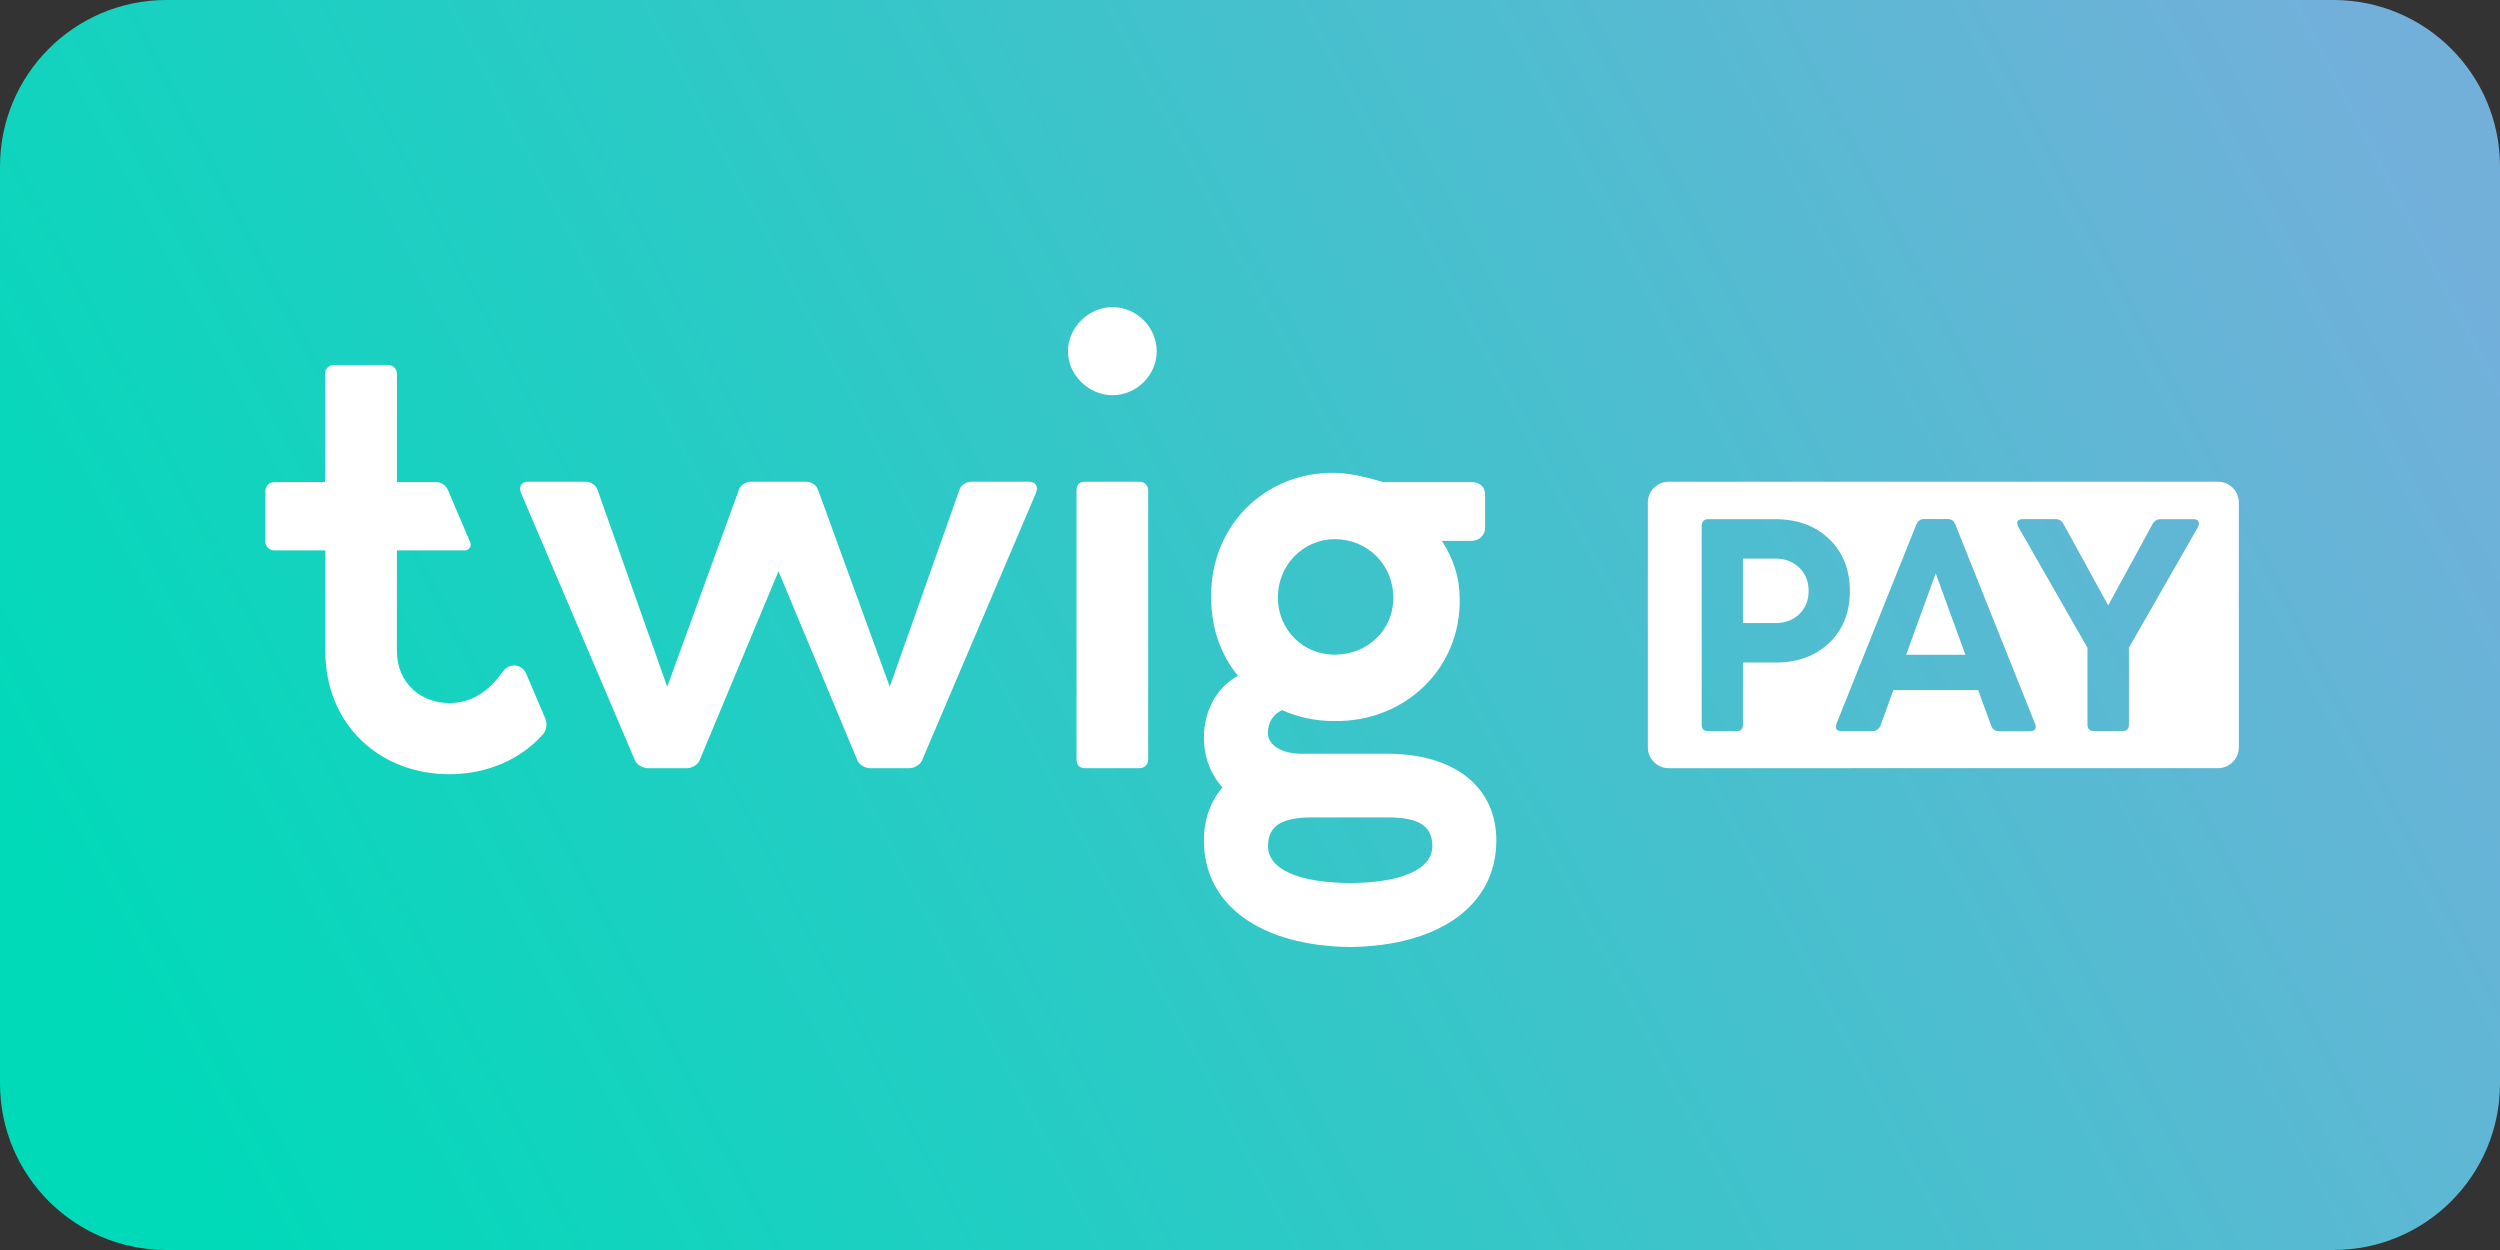 <?xml version="1.0" encoding="utf-8"?>
<!-- Generator: Adobe Illustrator 26.3.1, SVG Export Plug-In . SVG Version: 6.00 Build 0)  -->
<svg version="1.1" id="Layer_1" xmlns="http://www.w3.org/2000/svg" xmlns:xlink="http://www.w3.org/1999/xlink" x="0px" y="0px"
	 viewBox="0 0 60 30" style="enable-background:new 0 0 60 30;" xml:space="preserve">
<rect x="0" y="0" width="60" height="30" fill="#333333" stroke="none"/>
<style type="text/css">
	.st0{fill:url(#SVGID_1_);}
	.st1{fill:#FFFFFF;}
</style>
<linearGradient id="SVGID_1_" gradientUnits="userSpaceOnUse" x1="4.315" y1="28.451" x2="56.587" y2="1.076">
	<stop  offset="0" style="stop-color:#00DAB9"/>
	<stop  offset="0.998" style="stop-color:#72B0DA"/>
</linearGradient>
<path class="st0" d="M56.003,30H3.997C1.789,30,0,28.211,0,26.003V3.997
	C0,1.789,1.789,0,3.997,0h52.007C58.211,0,60,1.789,60,3.997v22.007
	C60,28.211,58.211,30,56.003,30z"/>
<path class="st1" d="M43.184,13.626c0.149,0.143,0.223,0.33,0.223,0.556
	c0,0.226-0.073,0.41-0.223,0.556c-0.15,0.143-0.337,0.216-0.57,0.216h-0.783
	v-1.548h0.783C42.846,13.407,43.034,13.48,43.184,13.626z M45.747,15.716h1.423
	l-0.713-1.955L45.747,15.716z M53.732,12.062v5.874
	c0,0.276-0.224,0.5-0.5,0.5H40.048c-0.276,0-0.5-0.224-0.5-0.5v-5.874
	c0-0.276,0.224-0.5,0.5-0.5h13.183
	C53.508,11.561,53.732,11.785,53.732,12.062z M43.9,15.431
	c0.33-0.317,0.497-0.73,0.497-1.242c0-0.518-0.167-0.936-0.497-1.252
	c-0.33-0.317-0.758-0.476-1.287-0.476h-0.925h-0.355h-0.344
	c-0.087,0-0.149,0.063-0.149,0.157v4.772c0,0.104,0.049,0.157,0.149,0.157h0.685
	c0.104,0,0.157-0.052,0.157-0.157v-1.489h0.783
	C43.142,15.901,43.57,15.744,43.9,15.431z M48.842,17.372l-1.909-4.772
	c-0.035-0.094-0.097-0.143-0.188-0.143h-0.567c-0.09,0-0.153,0.049-0.191,0.143
	l-1.913,4.772c-0.038,0.108,0.003,0.174,0.115,0.174h0.758
	c0.083,0,0.16-0.056,0.188-0.139l0.306-0.845h2.035l0.31,0.849
	c0.028,0.083,0.101,0.139,0.181,0.139h0.762
	C48.839,17.549,48.884,17.48,48.842,17.372z M52.647,12.461h-0.803
	c-0.08,0-0.146,0.045-0.191,0.132l-1.057,1.937l-1.061-1.934
	c-0.045-0.09-0.108-0.136-0.184-0.136h-0.81c-0.115,0-0.16,0.066-0.104,0.181
	l1.662,2.904v1.843c0,0.104,0.052,0.157,0.153,0.157h0.692
	c0.101,0,0.15-0.052,0.15-0.157V15.546l1.662-2.904
	C52.8,12.527,52.762,12.461,52.647,12.461z M26.7,7.371
	c-0.57,0-1.069,0.483-1.069,1.061c0,0.57,0.499,1.053,1.069,1.053
	c0.578,0,1.061-0.483,1.061-1.053C27.762,7.855,27.278,7.371,26.7,7.371z
	 M27.556,11.775v6.447c0,0.135-0.087,0.214-0.222,0.214h-1.283
	c-0.143,0-0.214-0.071-0.214-0.214V11.775c0-0.143,0.071-0.214,0.214-0.214h1.283
	C27.468,11.561,27.556,11.641,27.556,11.775z M35.912,20.171
	c0,1.58-1.4,2.534-3.509,2.557c-2.109-0.023-3.509-0.977-3.509-2.557
	c0-0.508,0.158-0.938,0.445-1.274c-0.284-0.314-0.445-0.72-0.445-1.197
	c0-0.642,0.309-1.204,0.816-1.481c-0.412-0.507-0.642-1.148-0.642-1.869
	c-0.032-1.711,1.275-3.026,2.962-3.002c0.277,0,0.745,0.087,1.156,0.222h2.131
	c0.198,0,0.325,0.111,0.325,0.309v0.792c0,0.166-0.135,0.309-0.325,0.309h-0.713
	c0.285,0.436,0.428,0.895,0.428,1.378c0.04,1.671-1.307,2.978-3.018,2.947
	c-0.436,0-0.847-0.087-1.244-0.261c-0.214,0.095-0.341,0.293-0.341,0.547
	c0,0.293,0.333,0.499,0.808,0.499h2.059C34.898,18.088,35.912,18.88,35.912,20.171
	z M30.669,14.342c0,0.76,0.594,1.37,1.362,1.37c0.792,0,1.41-0.594,1.41-1.362
	c0-0.792-0.618-1.41-1.402-1.41C31.279,12.94,30.669,13.558,30.669,14.342z
	 M34.376,20.306c0-0.499-0.348-0.689-1.077-0.689h-1.79
	c-0.729,0-1.077,0.19-1.077,0.689c0,0.564,0.752,0.88,1.972,0.887
	C33.623,21.186,34.376,20.87,34.376,20.306z M24.887,11.728
	c0,0.024-0.008,0.063-0.024,0.103l-2.733,6.416
	c-0.04,0.103-0.182,0.19-0.309,0.19h-0.935c-0.127,0-0.269-0.087-0.309-0.19
	l-1.893-4.537l-1.893,4.537c-0.04,0.103-0.182,0.19-0.309,0.19h-0.935
	c-0.127,0-0.269-0.087-0.309-0.19l-2.733-6.416
	c-0.016-0.04-0.024-0.079-0.024-0.103c0-0.103,0.079-0.166,0.182-0.166h1.386
	c0.135,0,0.253,0.079,0.293,0.198l1.671,4.721l1.719-4.721
	c0.04-0.119,0.158-0.198,0.293-0.198h0.025h1.267h0.025
	c0.135,0,0.253,0.079,0.293,0.198l1.719,4.721l1.671-4.721
	c0.04-0.119,0.158-0.198,0.293-0.198h1.386
	C24.808,11.561,24.887,11.625,24.887,11.728z M13.022,17.635
	c-0.543,0.601-1.343,0.946-2.24,0.946v0c-1.653,0-2.974-1.173-2.974-2.954
	h0l-0-0v-2.417H6.582c-0.118,0-0.214-0.096-0.214-0.214v-1.212
	c0-0.118,0.096-0.214,0.214-0.214h1.218V9.09c0-0.001,0-0.001,0-0.002
	V8.972c0-0.118,0.096-0.214,0.214-0.214h1.299c0.118,0,0.214,0.096,0.214,0.214
	v0.07v2.527h0.932c0.128,0,0.243,0.076,0.293,0.194l0.534,1.255
	c0.037,0.087-0.023,0.19-0.118,0.191c-0.001,0-0.002,0-0.002,0
	H9.526v2.417c0,0.752,0.558,1.247,1.256,1.247v0
	c0.659,0,1.044-0.42,1.3-0.773c0.143-0.198,0.449-0.16,0.545,0.064
	l0.458,1.075C13.141,17.373,13.118,17.528,13.022,17.635z"/>
</svg>
